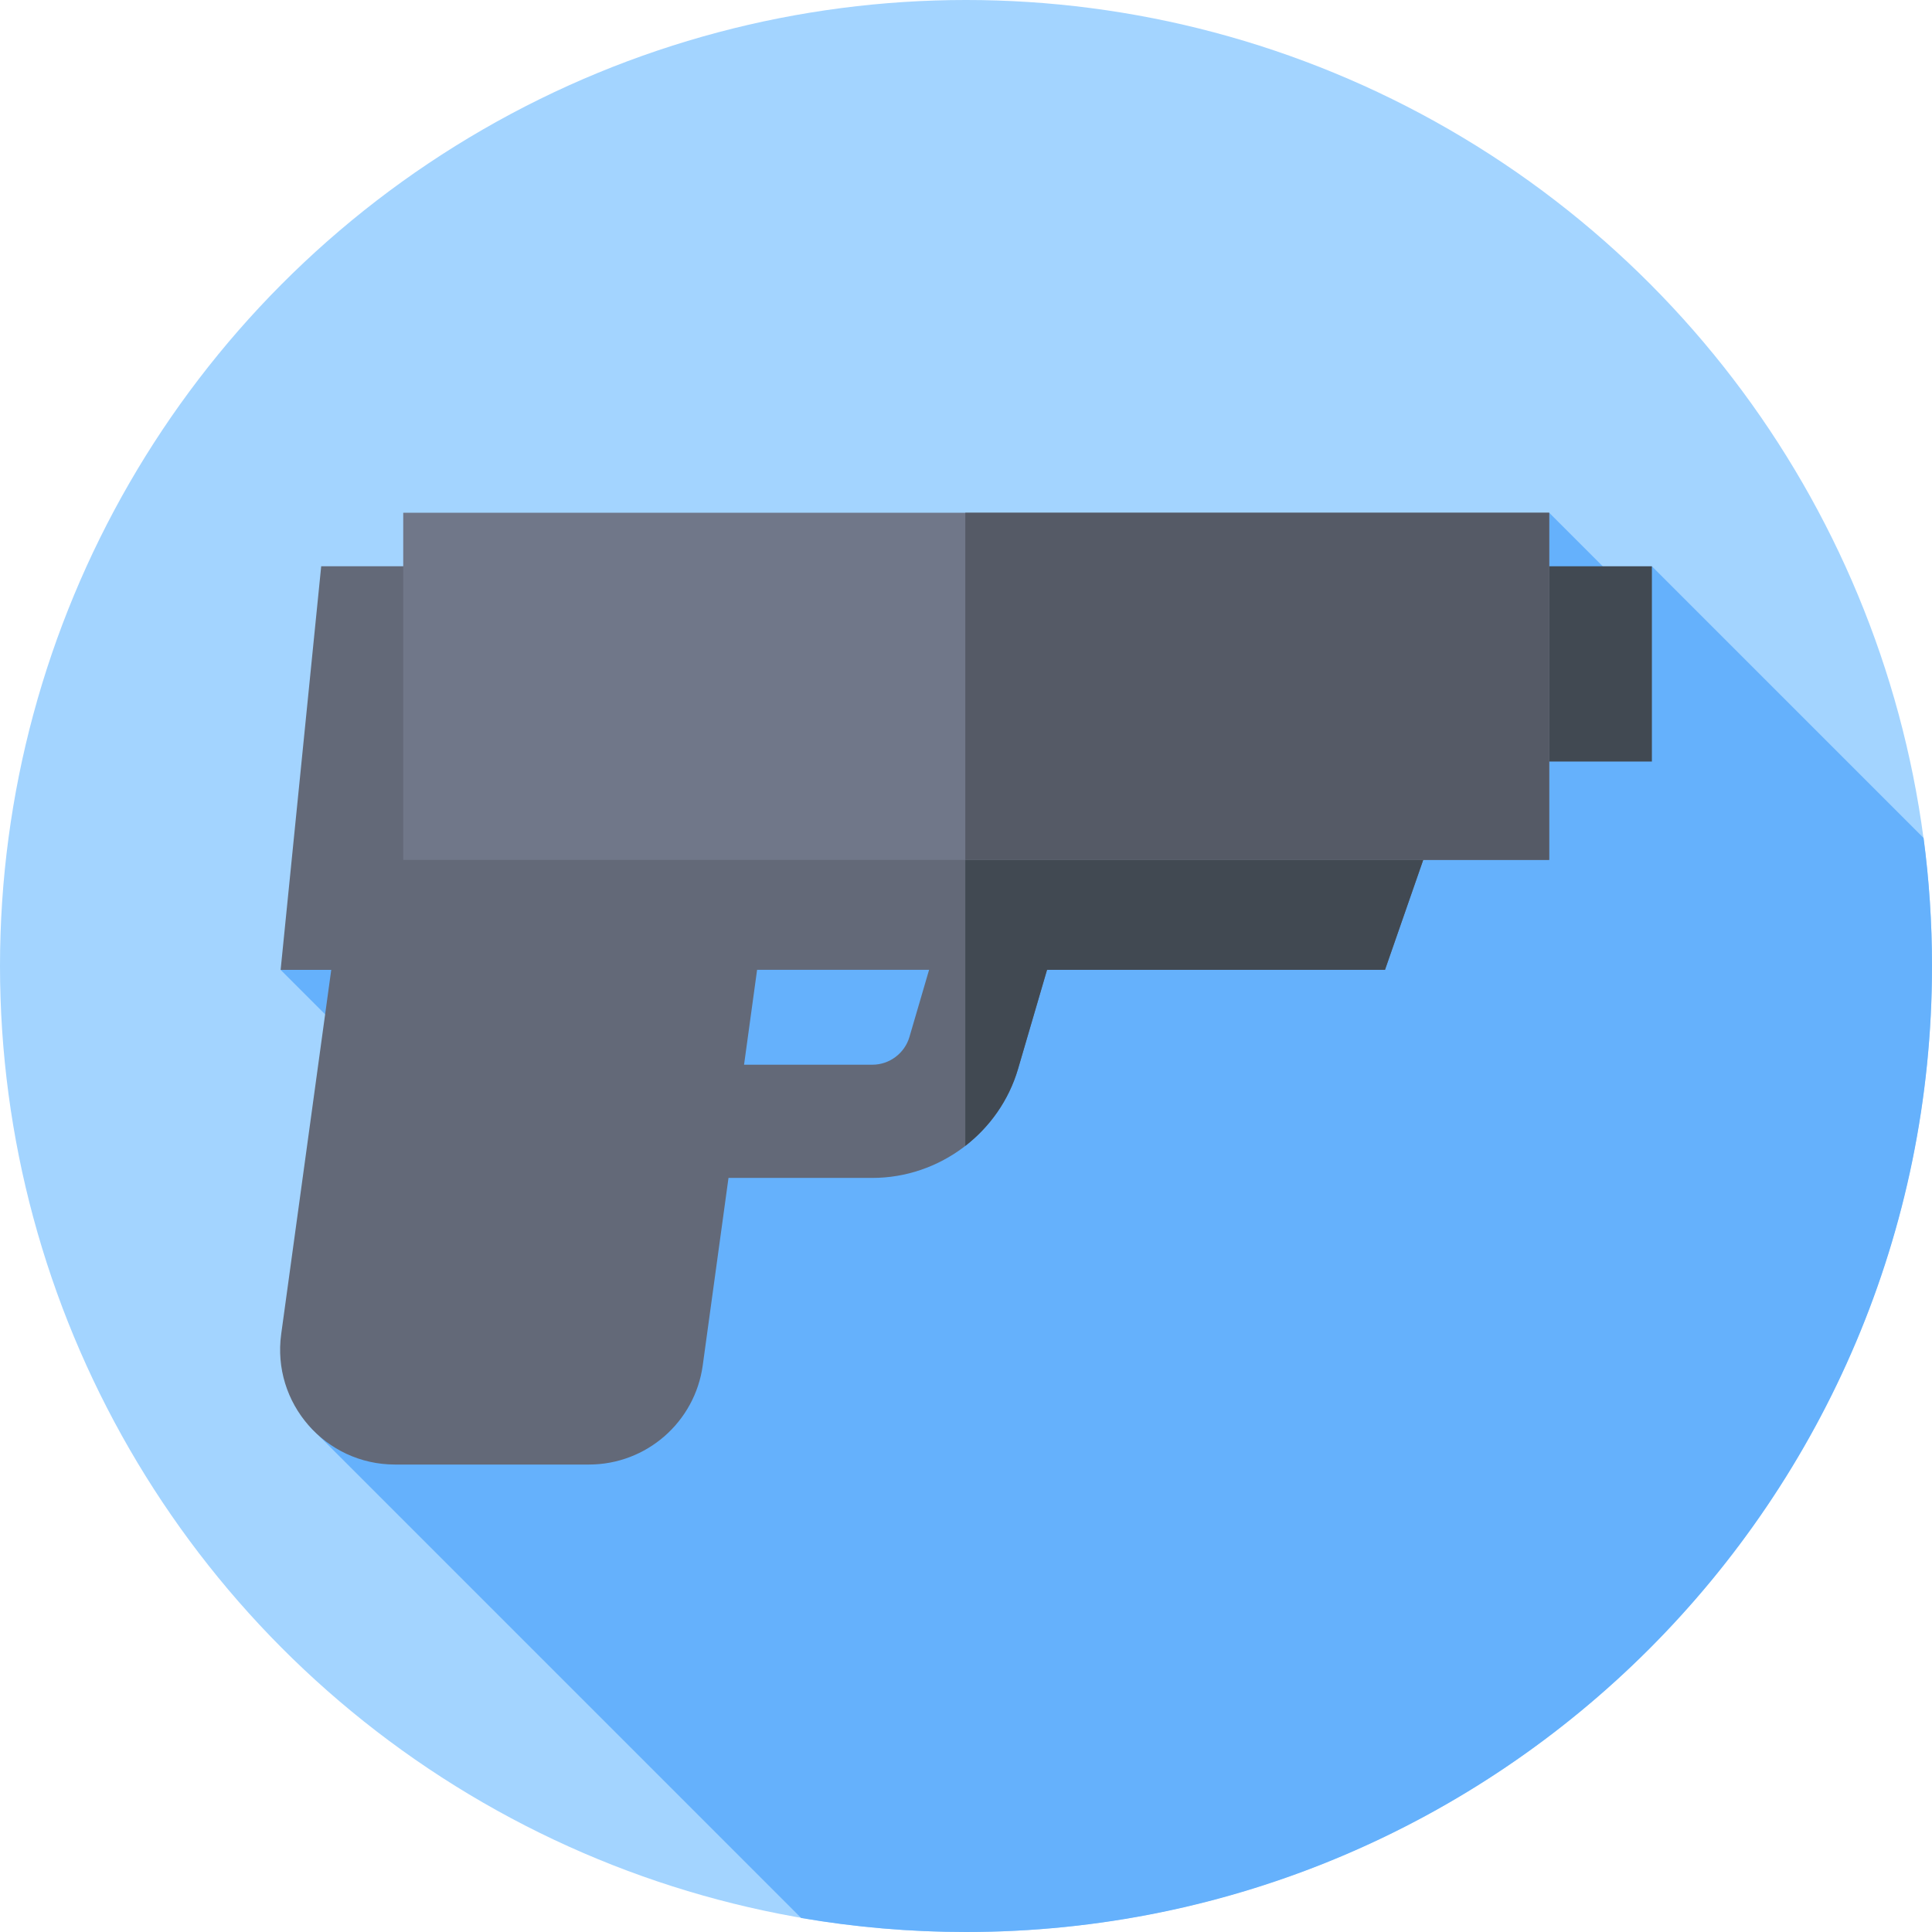 <svg id="Capa_1" enable-background="new 0 0 512 512" height="512" viewBox="0 0 512 512" width="512" xmlns="http://www.w3.org/2000/svg"><g><g><g><g><g><g><g><g><g><circle cx="256" cy="256" fill="#a3d4ff" r="256"/></g></g></g></g></g></g></g></g><path d="m512 256c0-11.503-.759-22.828-2.229-33.929l-72.004-72.003-5.508 7.525-21.709-21.709-336.18 121.133 78.26 78.26-70.586 42.744 130.266 130.266c14.197 2.441 28.795 3.713 43.69 3.713 141.385 0 256-114.615 256-256z" fill="#65b1fc"/><g><path d="m404.239 150.067h-319.118l-10.751 106.95h13.414l-13.263 96.521c-2.512 18.284 11.696 34.578 30.151 34.578h51.412c15.208 0 28.081-11.226 30.151-26.292l6.824-49.666h38.146c17.74 0 33.61-11.891 38.594-28.917l7.676-26.225h89.562zm-163.231 124.747c-1.266 4.324-5.296 7.344-9.802 7.344h-34.024l3.455-25.142h45.58z" fill="#636978"/></g><g><path d="m255.818 150.067v153.602c6.545-5.075 11.556-12.14 13.982-20.428l7.676-26.225h89.562l37.201-106.949z" fill="#414952"/></g><g><path d="m402.118 150.067h35.65v51.75h-35.65z" fill="#414952"/></g><g><path d="m106.861 135.884h303.69v91.999h-303.69z" fill="#707789"/></g><g><path d="m255.818 135.884h154.733v92h-154.733z" fill="#555a66"/></g></g></svg>